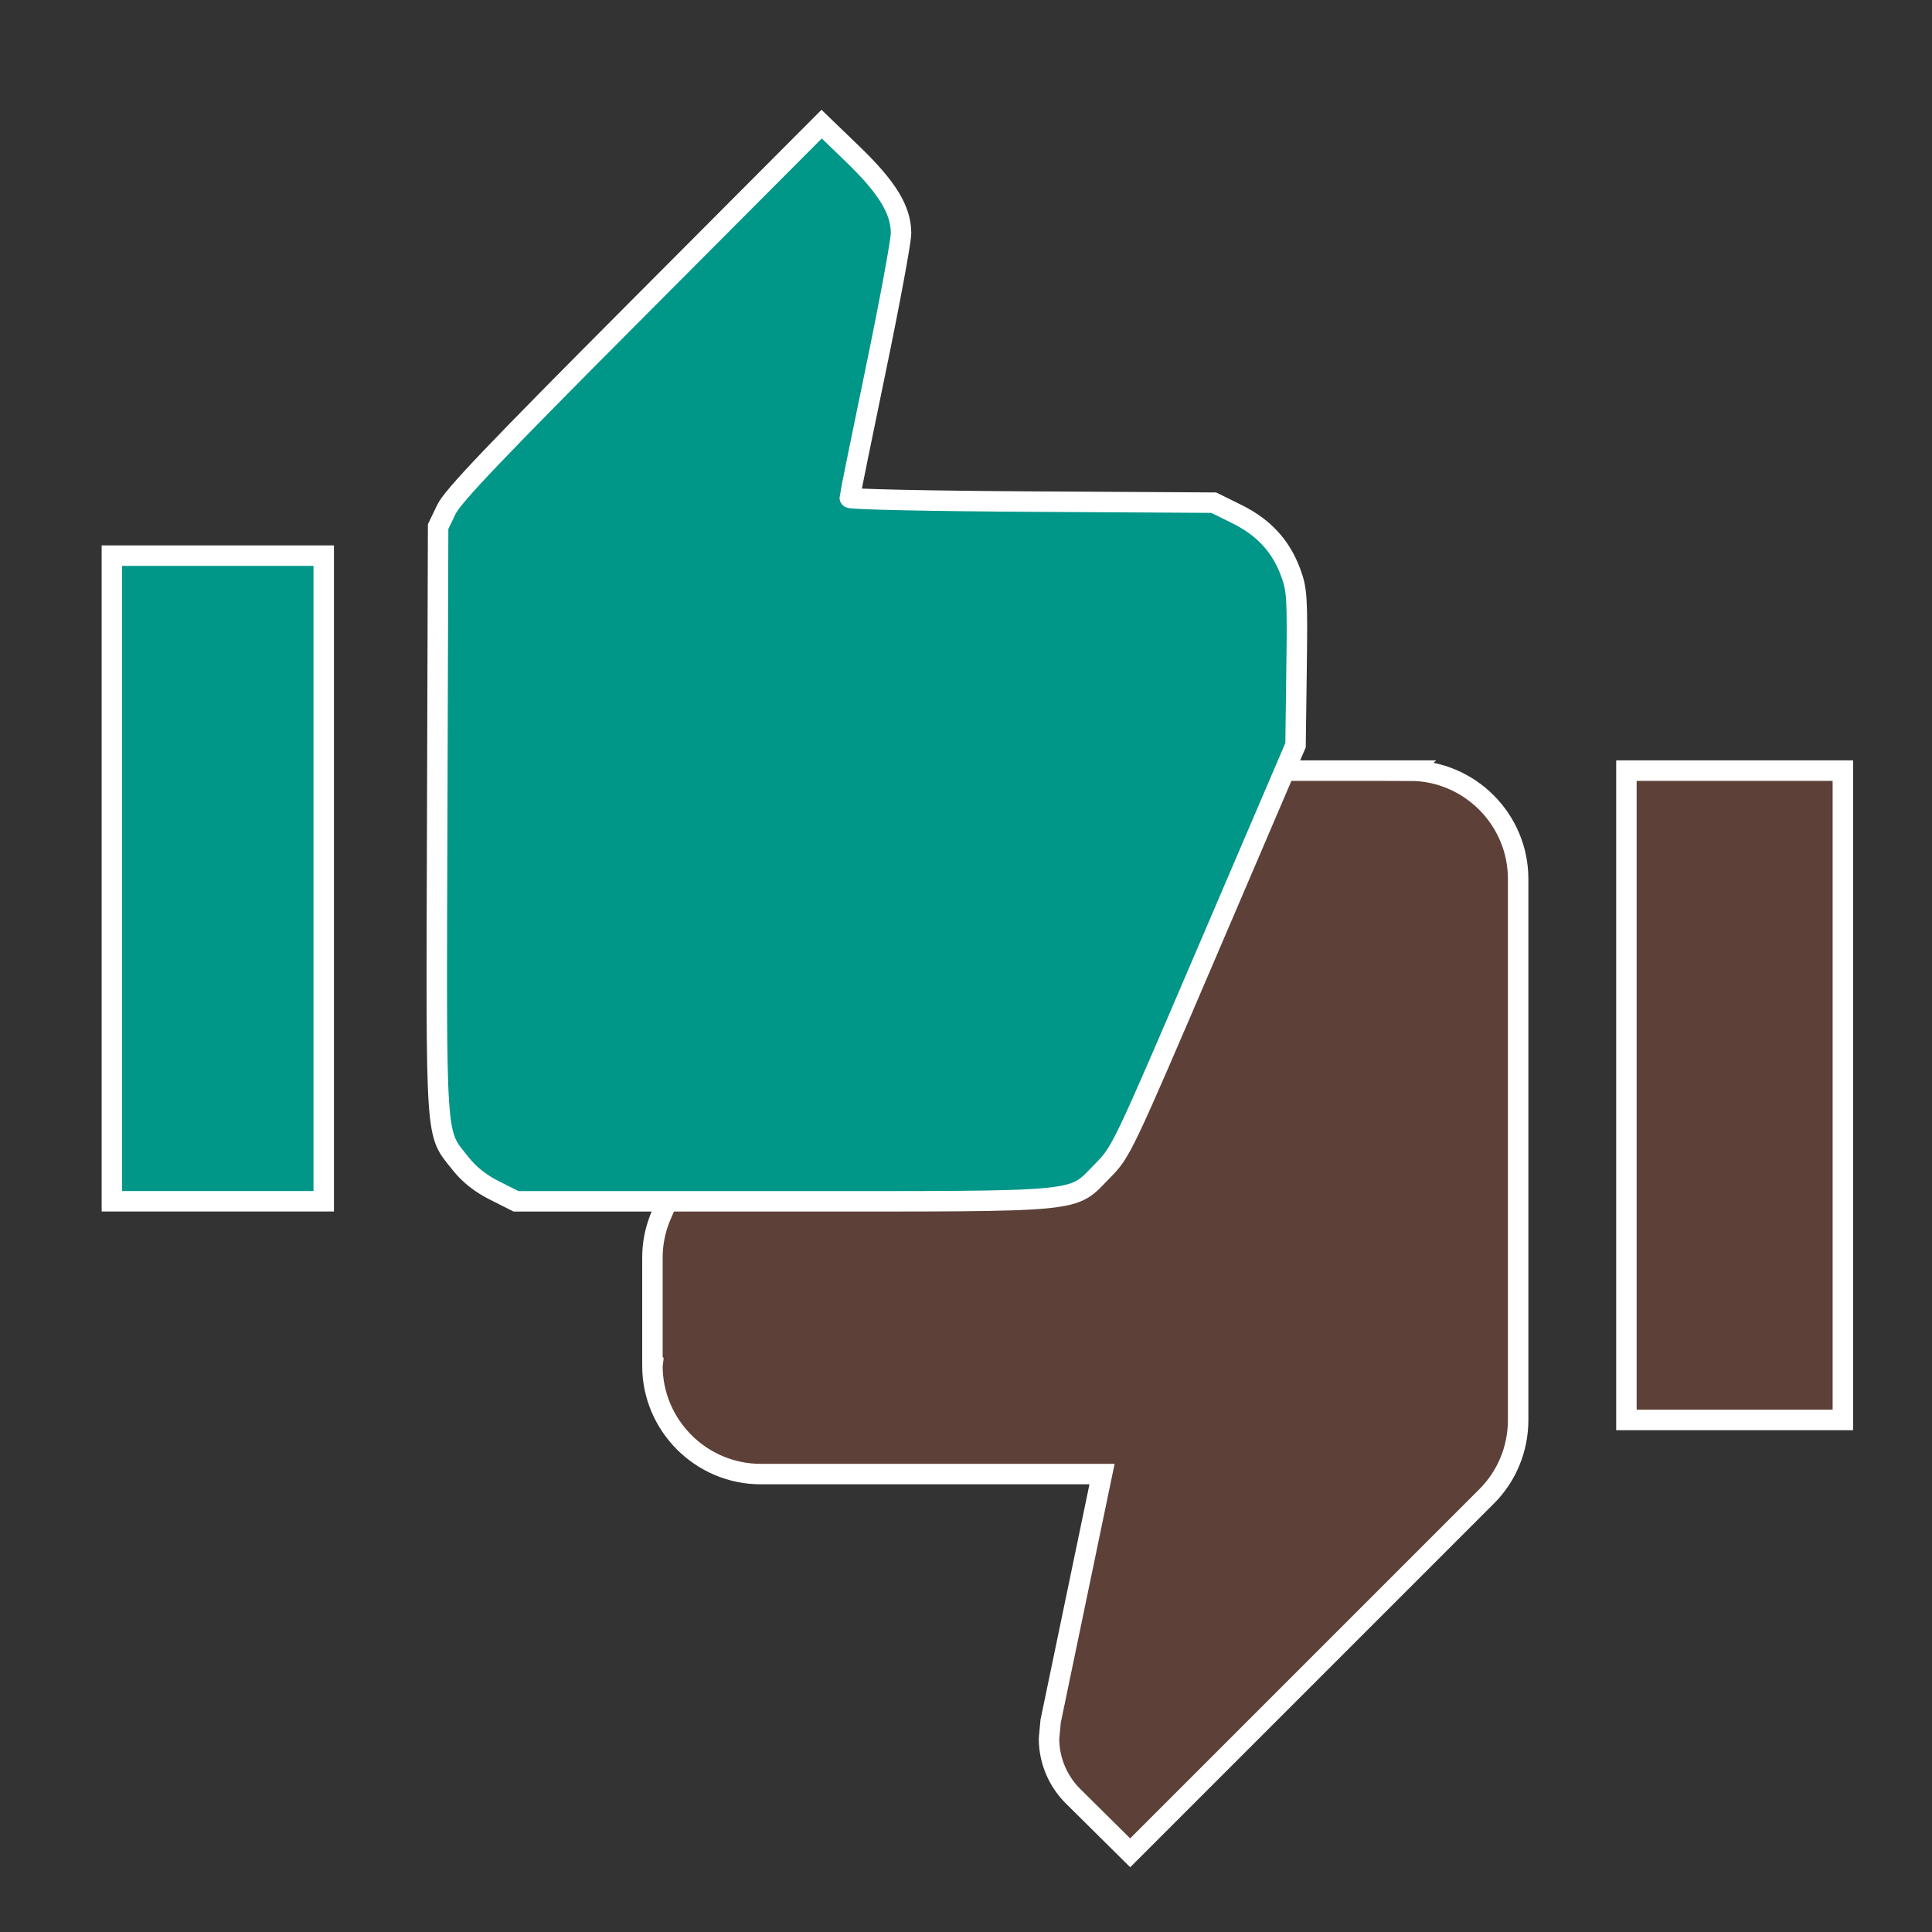 <?xml version="1.0" encoding="UTF-8" standalone="no"?>
<!-- Created with Inkscape (http://www.inkscape.org/) -->

<svg
   xmlns:dc="http://purl.org/dc/elements/1.1/"
   xmlns:cc="http://creativecommons.org/ns#"
   xmlns:rdf="http://www.w3.org/1999/02/22-rdf-syntax-ns#"
   xmlns:svg="http://www.w3.org/2000/svg"
   xmlns="http://www.w3.org/2000/svg"
   xmlns:sodipodi="http://sodipodi.sourceforge.net/DTD/sodipodi-0.dtd"
   xmlns:inkscape="http://www.inkscape.org/namespaces/inkscape"
   width="50.8mm"
   height="50.8mm"
   viewBox="0 0 50.8 50.8"
   version="1.1"
   id="svg4495"
   inkscape:version="0.92.1 r15371"
   sodipodi:docname="app_icon.svg"
   inkscape:export-filename="C:\Users\rafael\Desktop\ic_launcher.png"
   inkscape:export-xdpi="97.120003"
   inkscape:export-ydpi="97.120003">
  <rect x="0" y="0" width="50.8" height="50.8" fill="#333333" stroke="none"/>
  <defs
     id="defs4489" />
  <sodipodi:namedview
     id="base"
     pagecolor="#ffffff"
     bordercolor="#666666"
     borderopacity="1.0"
     inkscape:pageopacity="0.0"
     inkscape:pageshadow="2"
     inkscape:zoom="1.979899"
     inkscape:cx="64.054121"
     inkscape:cy="124.90997"
     inkscape:document-units="mm"
     inkscape:current-layer="layer3"
     showgrid="false"
     inkscape:window-width="1920"
     inkscape:window-height="1001"
     inkscape:window-x="-9"
     inkscape:window-y="-9"
     inkscape:window-maximized="1" />
  <g
     inkscape:groupmode="layer"
     id="layer3"
     inkscape:label="Page"
     transform="translate(21.288,21.591)">
    <rect
       style="opacity:1;fill:none;fill-opacity:1;stroke:none;stroke-width:0.585;stroke-miterlimit:4;stroke-dasharray:none;stroke-opacity:1;paint-order:markers fill stroke"
       id="rect5106"
       width="50.215"
       height="50.215"
       x="-20.996"
       y="-21.299" />
  </g>
  <g
     inkscape:label="Up"
     inkscape:groupmode="layer"
     id="layer1"
     transform="translate(-17.114,-61.323)">
    <path
       inkscape:connector-curvature="0"
       style="fill:none;stroke-width:0.265"
       d="m 38.402,82.914 h 6.35 v 6.35 h -6.35 z"
       id="path2"
       inkscape:export-xdpi="810.24445"
       inkscape:export-ydpi="810.24445" />
    <path
       style="opacity:1;fill:none;fill-opacity:1;stroke:none;stroke-width:0.024;stroke-miterlimit:4;stroke-dasharray:none;stroke-opacity:1;paint-order:markers fill stroke"
       d="m 153.267,334.121 c -0.266,-0.133 -0.471,-0.296 -0.636,-0.504 -0.469,-0.593 -0.448,-0.278 -0.429,-6.343 l 0.017,-5.426 0.152,-0.316 c 0.119,-0.247 0.889,-1.056 3.544,-3.719 l 3.392,-3.403 0.574,0.553 c 0.64,0.617 0.894,1.033 0.894,1.464 0,0.148 -0.213,1.296 -0.474,2.552 -0.26,1.256 -0.474,2.307 -0.474,2.335 0,0.028 1.514,0.06 3.363,0.071 l 3.363,0.02 0.422,0.208 c 0.499,0.246 0.815,0.586 0.998,1.077 0.12,0.32 0.128,0.461 0.111,1.773 l -0.019,1.425 -1.609,3.757 c -1.591,3.716 -1.613,3.76 -1.957,4.108 -0.591,0.598 -0.233,0.564 -5.905,0.564 h -4.935 z"
       id="path5058"
       inkscape:connector-curvature="0"
       inkscape:export-xdpi="810.24445"
       inkscape:export-ydpi="810.24445"
       transform="scale(0.265)" />
    <path
       style="opacity:1;fill:#009688;fill-opacity:1;stroke:#ffffff;stroke-width:0.538;stroke-miterlimit:4;stroke-dasharray:none;stroke-opacity:1;paint-order:markers fill stroke"
       d="m 20.056,84.421 v -8.488 h 2.785 2.785 v 8.488 8.488 h -2.785 -2.785 z"
       id="path5062"
       inkscape:connector-curvature="0"
       inkscape:export-xdpi="810.24445"
       inkscape:export-ydpi="810.24445" />
    <path
       inkscape:connector-curvature="0"
       style="fill:none;stroke-width:0.265"
       d="m 41.426,85.655 h 6.35 v 6.35 h -6.35 z"
       id="path2-9"
       inkscape:export-xdpi="810.24445"
       inkscape:export-ydpi="810.24445" />
    <path
       inkscape:connector-curvature="0"
       d="m 54.188,81.586 h -12.805 c -1.181,0 -2.191,0.711 -2.618,1.736 l -4.297,10.03 c -0.128,0.327 -0.199,0.669 -0.199,1.039 v 2.717 l 0.014,0.015 -0.014,0.114 c 0,1.565 1.28,2.845 2.845,2.845 h 8.977 l -1.352,6.502 -0.042,0.455 c 0,0.583 0.242,1.124 0.626,1.508 l 1.508,1.494 9.376,-9.376 c 0.512,-0.512 0.825,-1.224 0.825,-2.006 V 84.432 c 0,-1.565 -1.28,-2.845 -2.845,-2.845 z m 5.691,0 v 17.073 h 5.691 V 81.586 Z"
       id="path4-5"
       style="fill:#5d4037;fill-opacity:1;stroke:#ffffff;stroke-width:0.538;stroke-miterlimit:4;stroke-dasharray:none;stroke-opacity:1"
       inkscape:export-xdpi="810.24445"
       inkscape:export-ydpi="810.24445" />
  </g>
  <g
     inkscape:groupmode="layer"
     id="layer2"
     inkscape:label="Down"
     transform="translate(-17.114,-61.323)">
    <path
       style="opacity:1;fill:#009688;fill-opacity:1;stroke:#ffffff;stroke-width:0.538;stroke-miterlimit:4;stroke-dasharray:none;stroke-opacity:1;paint-order:markers fill stroke"
       d="m 30.125,92.63 c -0.378,-0.189 -0.671,-0.421 -0.905,-0.717 -0.667,-0.844 -0.637,-0.396 -0.61,-9.024 l 0.024,-7.72 0.216,-0.449 c 0.169,-0.351 1.265,-1.502 5.042,-5.291 l 4.826,-4.842 0.816,0.787 c 0.91,0.878 1.272,1.469 1.272,2.083 0,0.21 -0.303,1.844 -0.674,3.631 -0.371,1.787 -0.674,3.282 -0.674,3.323 0,0.04 2.153,0.086 4.785,0.101 l 4.785,0.028 0.6,0.296 c 0.71,0.35 1.159,0.834 1.42,1.532 0.17,0.455 0.183,0.656 0.158,2.522 l -0.027,2.028 -2.289,5.345 c -2.264,5.286 -2.295,5.35 -2.785,5.845 -0.841,0.85 -0.331,0.802 -8.402,0.802 h -7.021 z"
       id="path5060"
       inkscape:connector-curvature="0"
       inkscape:export-xdpi="810.24445"
       inkscape:export-ydpi="810.24445" />
  </g>
</svg>
